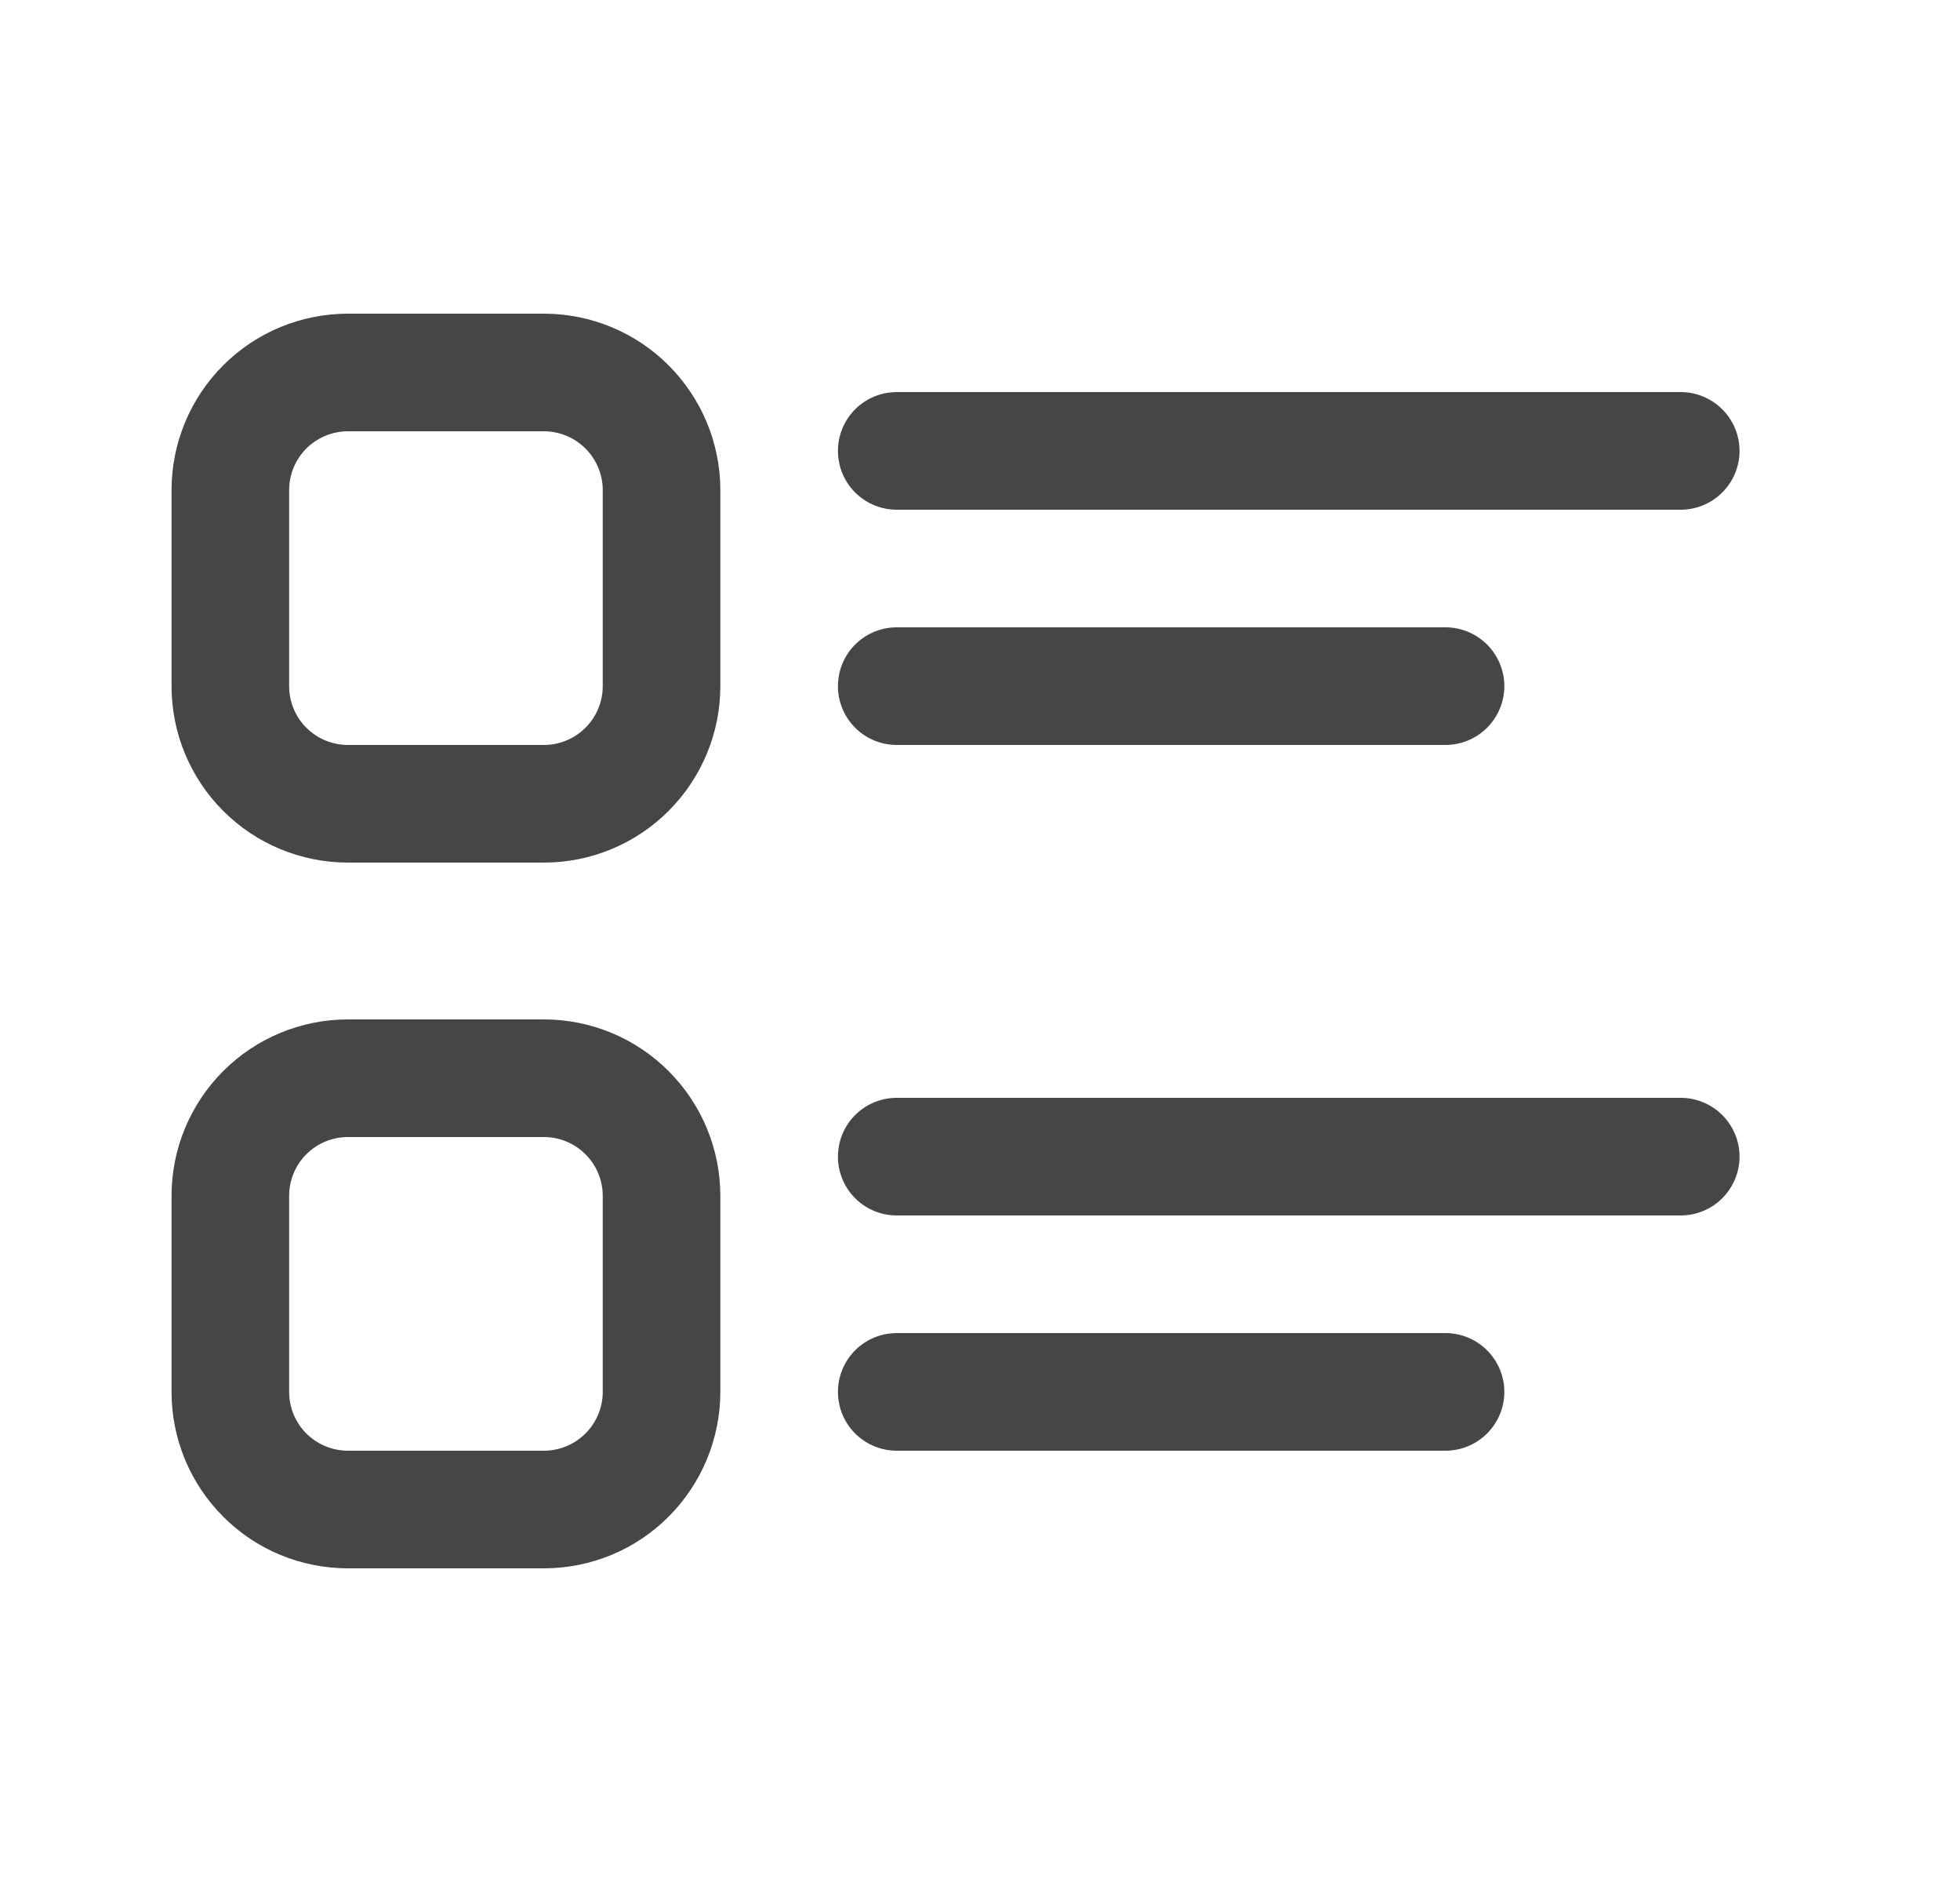 <svg width="25" height="24" viewBox="0 0 25 24" fill="none" xmlns="http://www.w3.org/2000/svg">
<path d="M4.438 4C3.841 4 3.268 4.237 2.847 4.659C2.425 5.081 2.188 5.653 2.188 6.25V8.75C2.188 9.347 2.425 9.919 2.847 10.341C3.268 10.763 3.841 11 4.438 11H6.938C7.534 11 8.107 10.763 8.528 10.341C8.95 9.919 9.188 9.347 9.188 8.75V6.25C9.188 5.653 8.95 5.081 8.528 4.659C8.107 4.237 7.534 4 6.938 4H4.438ZM3.688 6.25C3.688 6.051 3.767 5.86 3.907 5.72C4.048 5.579 4.239 5.5 4.438 5.5H6.938C7.136 5.5 7.327 5.579 7.468 5.72C7.608 5.86 7.688 6.051 7.688 6.25V8.75C7.688 8.949 7.608 9.14 7.468 9.28C7.327 9.421 7.136 9.5 6.938 9.5H4.438C4.239 9.5 4.048 9.421 3.907 9.28C3.767 9.14 3.688 8.949 3.688 8.75V6.25ZM11.438 5C11.239 5 11.048 5.079 10.907 5.22C10.767 5.36 10.688 5.551 10.688 5.75C10.688 5.949 10.767 6.14 10.907 6.28C11.048 6.421 11.239 6.5 11.438 6.5H21.438C21.636 6.5 21.827 6.421 21.968 6.28C22.108 6.14 22.188 5.949 22.188 5.75C22.188 5.551 22.108 5.36 21.968 5.22C21.827 5.079 21.636 5 21.438 5H11.438ZM11.438 8C11.239 8 11.048 8.079 10.907 8.22C10.767 8.36 10.688 8.551 10.688 8.75C10.688 8.949 10.767 9.14 10.907 9.28C11.048 9.421 11.239 9.5 11.438 9.5H18.438C18.636 9.5 18.827 9.421 18.968 9.28C19.108 9.14 19.188 8.949 19.188 8.75C19.188 8.551 19.108 8.36 18.968 8.22C18.827 8.079 18.636 8 18.438 8H11.438ZM4.438 13C3.841 13 3.268 13.237 2.847 13.659C2.425 14.081 2.188 14.653 2.188 15.25V17.75C2.188 18.046 2.246 18.338 2.359 18.611C2.472 18.884 2.638 19.132 2.847 19.341C3.055 19.55 3.303 19.716 3.576 19.829C3.849 19.942 4.142 20 4.438 20H6.938C7.233 20 7.526 19.942 7.799 19.829C8.072 19.716 8.32 19.55 8.528 19.341C8.737 19.132 8.903 18.884 9.016 18.611C9.129 18.338 9.188 18.046 9.188 17.75V15.25C9.188 14.653 8.95 14.081 8.528 13.659C8.107 13.237 7.534 13 6.938 13H4.438ZM3.688 15.25C3.688 15.051 3.767 14.86 3.907 14.72C4.048 14.579 4.239 14.5 4.438 14.5H6.938C7.136 14.5 7.327 14.579 7.468 14.72C7.608 14.86 7.688 15.051 7.688 15.25V17.75C7.688 17.949 7.608 18.14 7.468 18.28C7.327 18.421 7.136 18.5 6.938 18.5H4.438C4.239 18.5 4.048 18.421 3.907 18.28C3.767 18.14 3.688 17.949 3.688 17.75V15.25ZM11.438 14C11.239 14 11.048 14.079 10.907 14.22C10.767 14.36 10.688 14.551 10.688 14.75C10.688 14.949 10.767 15.14 10.907 15.28C11.048 15.421 11.239 15.5 11.438 15.5H21.438C21.636 15.5 21.827 15.421 21.968 15.28C22.108 15.14 22.188 14.949 22.188 14.75C22.188 14.551 22.108 14.36 21.968 14.22C21.827 14.079 21.636 14 21.438 14H11.438ZM11.438 17C11.239 17 11.048 17.079 10.907 17.22C10.767 17.36 10.688 17.551 10.688 17.75C10.688 17.949 10.767 18.14 10.907 18.28C11.048 18.421 11.239 18.5 11.438 18.5H18.438C18.636 18.5 18.827 18.421 18.968 18.28C19.108 18.14 19.188 17.949 19.188 17.75C19.188 17.551 19.108 17.36 18.968 17.22C18.827 17.079 18.636 17 18.438 17H11.438Z" fill="#464646"/>
</svg>
